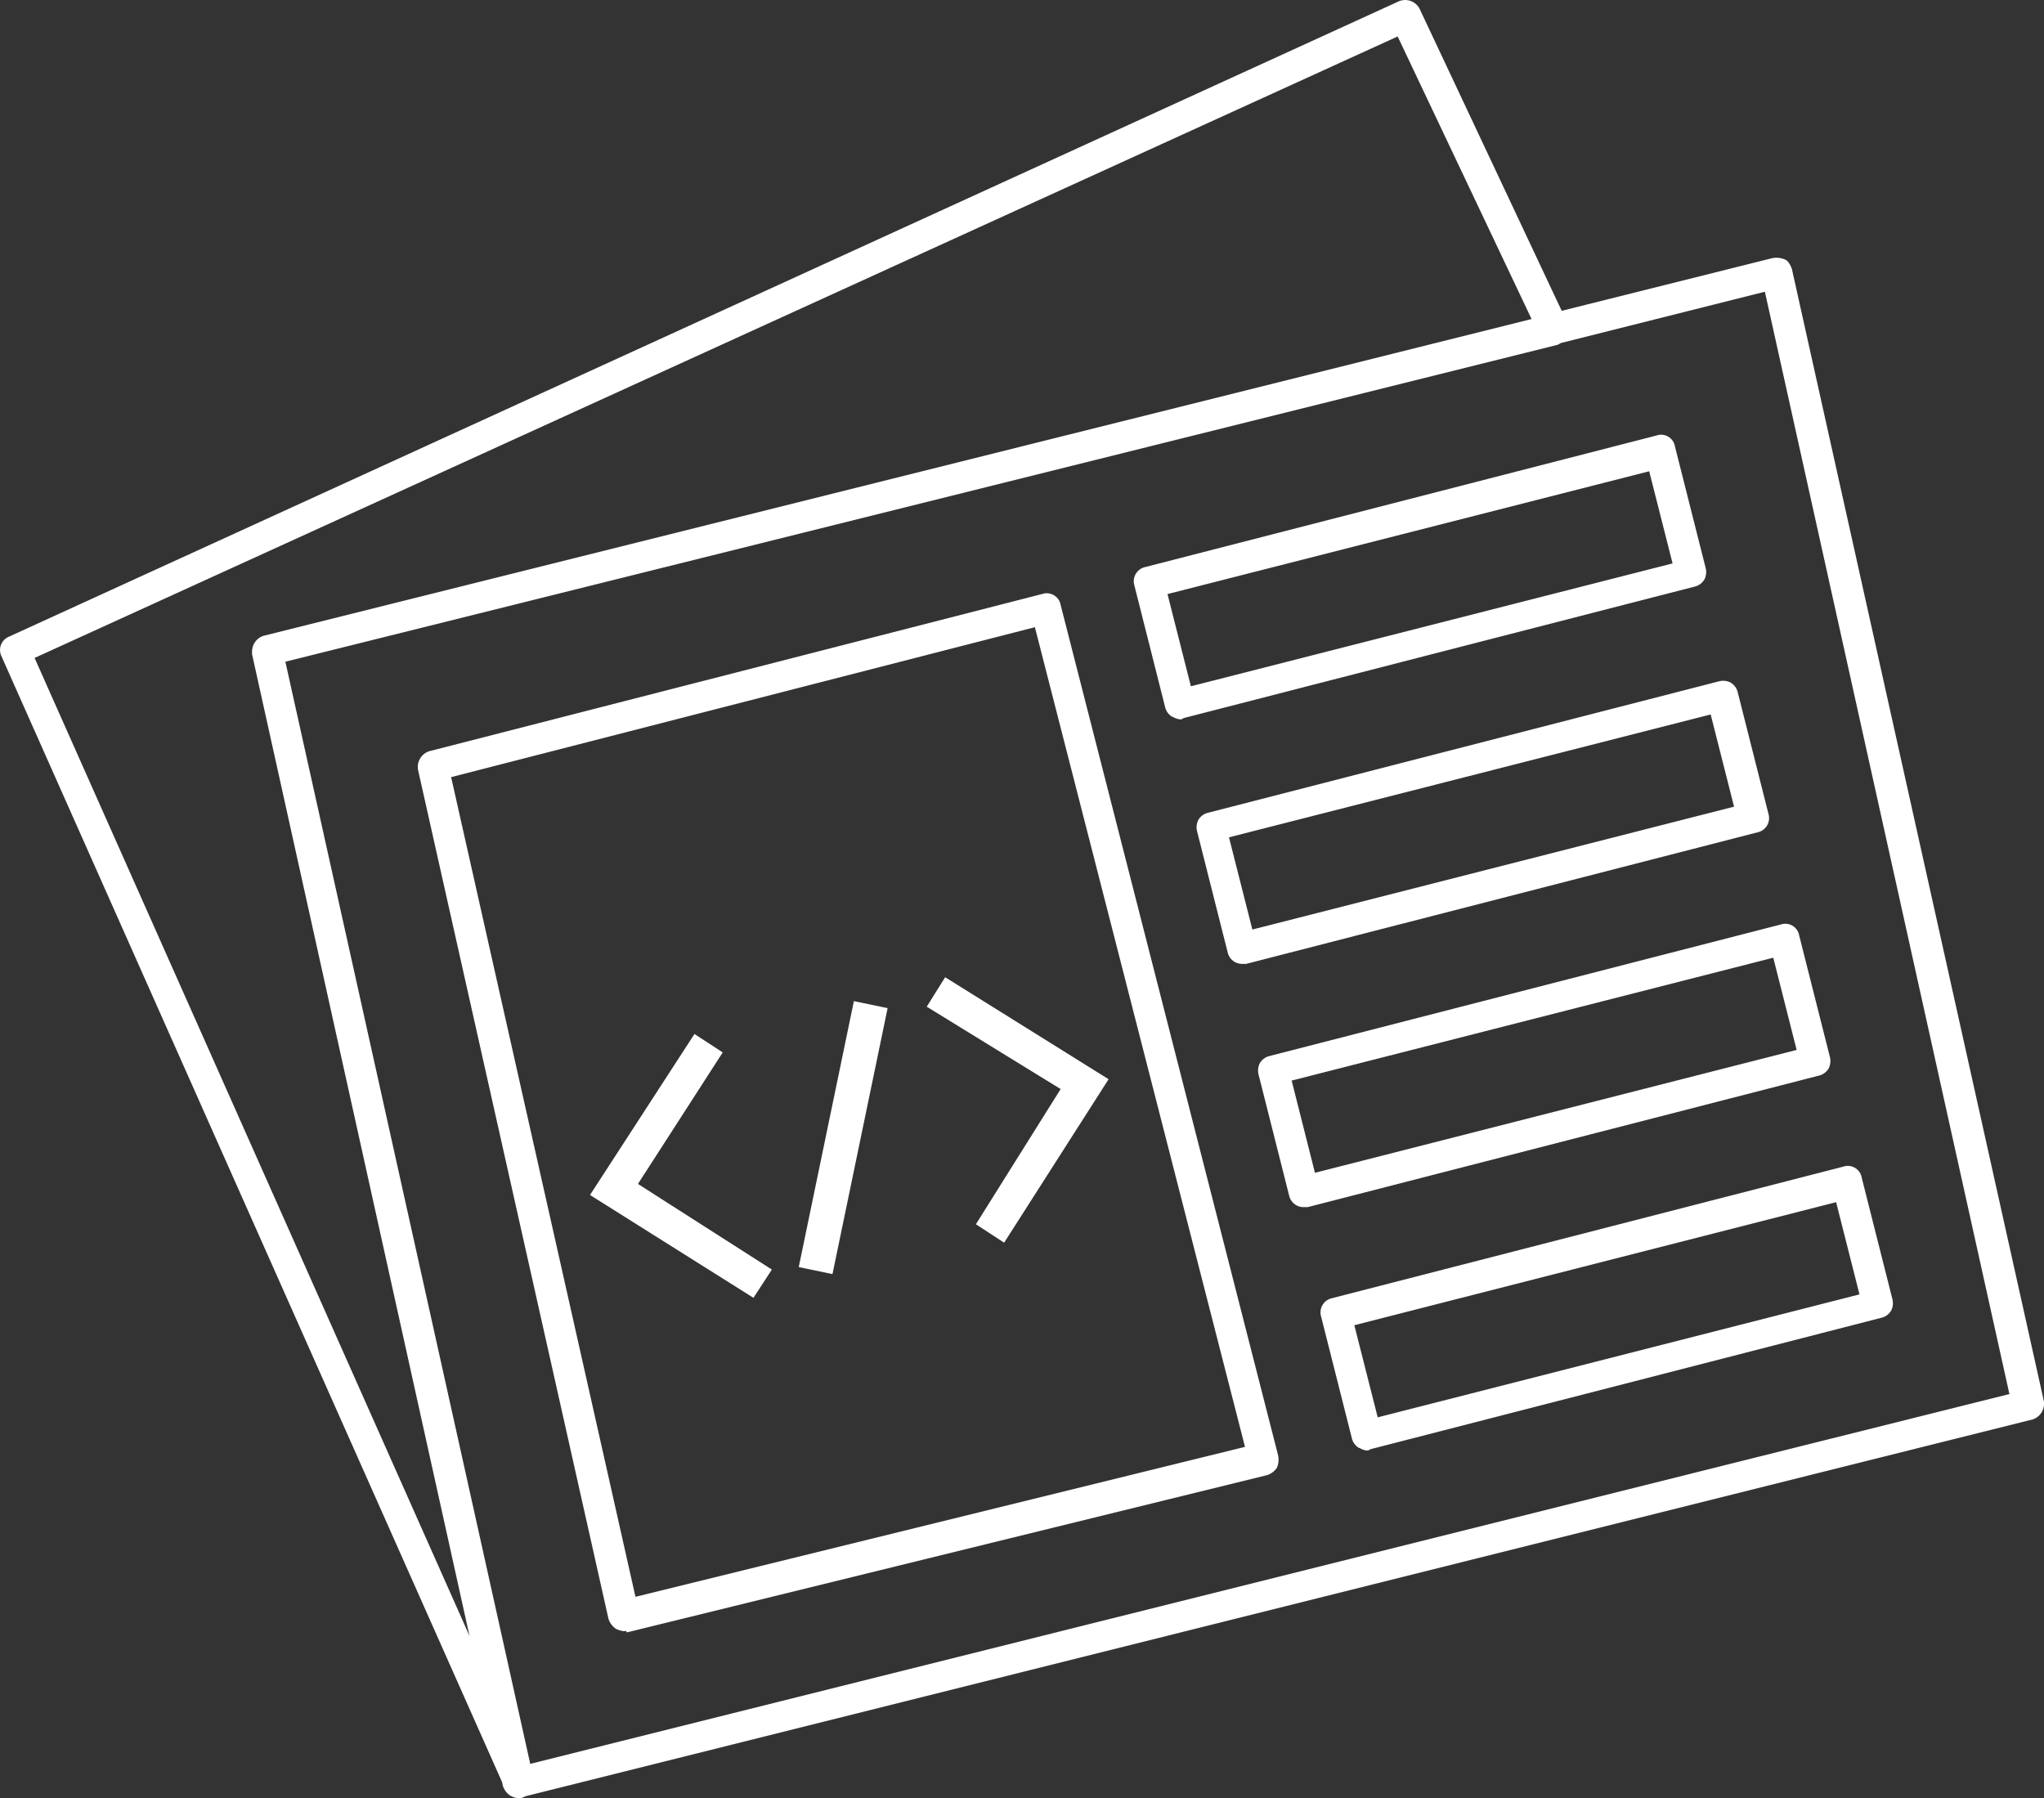 <svg xmlns="http://www.w3.org/2000/svg" width="23.873" height="21" viewBox="0 0 23.873 21">
  <rect x="0" y="0" width="23.873" height="21" fill="#333333" stroke="none"/>
  <path id="pages" d="M2153.941-502.117a.17.17,0,0,1-.078-.019l-.022-.01a.222.222,0,0,1-.086-.115l-.009-.043-5.846-13.147a.168.168,0,0,1,.086-.23l16.232-7.42a.19.19,0,0,1,.244.086l1.66,3.528,2.459-.615a.249.249,0,0,1,.144.014c.043.014.072.072.086.115l2.942,13.218a.194.194,0,0,1-.129.215l-17.6,4.4-.021.009a.109.109,0,0,1-.058.014Zm.134-.4,17.276-4.319-2.856-12.874-2.386.6a.154.154,0,0,1-.039.021l-14.855,3.7Zm-5.789-12.916,5.08,11.423-2.54-11.466a.245.245,0,0,1,0-.032.193.193,0,0,1,.132-.183l14.812-3.7-1.564-3.3Zm6.889,11.367a.268.268,0,0,1-.1-.029.224.224,0,0,1-.086-.115l-2.225-9.918a.194.194,0,0,1,.129-.215l7.162-1.837a.165.165,0,0,1,.215.129l2.54,9.932a.247.247,0,0,1-.014.144.223.223,0,0,1-.115.086l-7.478,1.837C2155.2-504.069,2155.19-504.069,2155.176-504.069Zm-2.024-9.975,2.153,9.573,7.119-1.751-2.454-9.573Zm10.606,7.836a.179.179,0,0,1-.086-.115l-.359-1.421a.17.17,0,0,1,.129-.215l5.97-1.536a.165.165,0,0,1,.215.129l.359,1.421a.191.191,0,0,1-.014.129.178.178,0,0,1-.115.086l-5.971,1.536a.053.053,0,0,1-.043.014A.2.2,0,0,1,2163.759-506.208Zm-.057-1.435.273,1.076L2169.6-508l-.273-1.077Zm-8.927-1.521,1.22-1.88.33.215-.99,1.536,1.564,1-.215.33Zm2.438.842.644-3.106.394.082-.644,3.106Zm2.069-.5.99-1.579-1.564-.962.215-.344,1.909,1.191-1.22,1.909Zm3.832-.2a.173.173,0,0,1-.172-.129l-.359-1.421a.193.193,0,0,1,.014-.129.179.179,0,0,1,.115-.086l5.971-1.536a.165.165,0,0,1,.215.129l.359,1.421a.193.193,0,0,1-.014.129.179.179,0,0,1-.115.086l-5.971,1.536Zm-.144-1.478.272,1.077,5.626-1.435-.273-1.077Zm-.574-1.363a.172.172,0,0,1-.172-.129l-.359-1.421a.191.191,0,0,1,.014-.129.178.178,0,0,1,.115-.086l5.971-1.536a.192.192,0,0,1,.129.014.18.18,0,0,1,.086.115l.359,1.421a.17.17,0,0,1-.129.215l-5.971,1.536Zm-.158-1.478.273,1.077,5.626-1.435-.273-1.077Zm-.66-1.406a.178.178,0,0,1-.086-.115l-.359-1.421a.17.17,0,0,1,.129-.215l5.97-1.536a.164.164,0,0,1,.215.129l.359,1.421a.191.191,0,0,1-.014.129.179.179,0,0,1-.115.086l-5.971,1.536a.053.053,0,0,1-.043.014A.2.2,0,0,1,2161.577-514.747Zm-.058-1.435.273,1.077,5.626-1.435-.273-1.076Z" transform="translate(-2147.882 523.117)" fill="#fff"/>
</svg>
